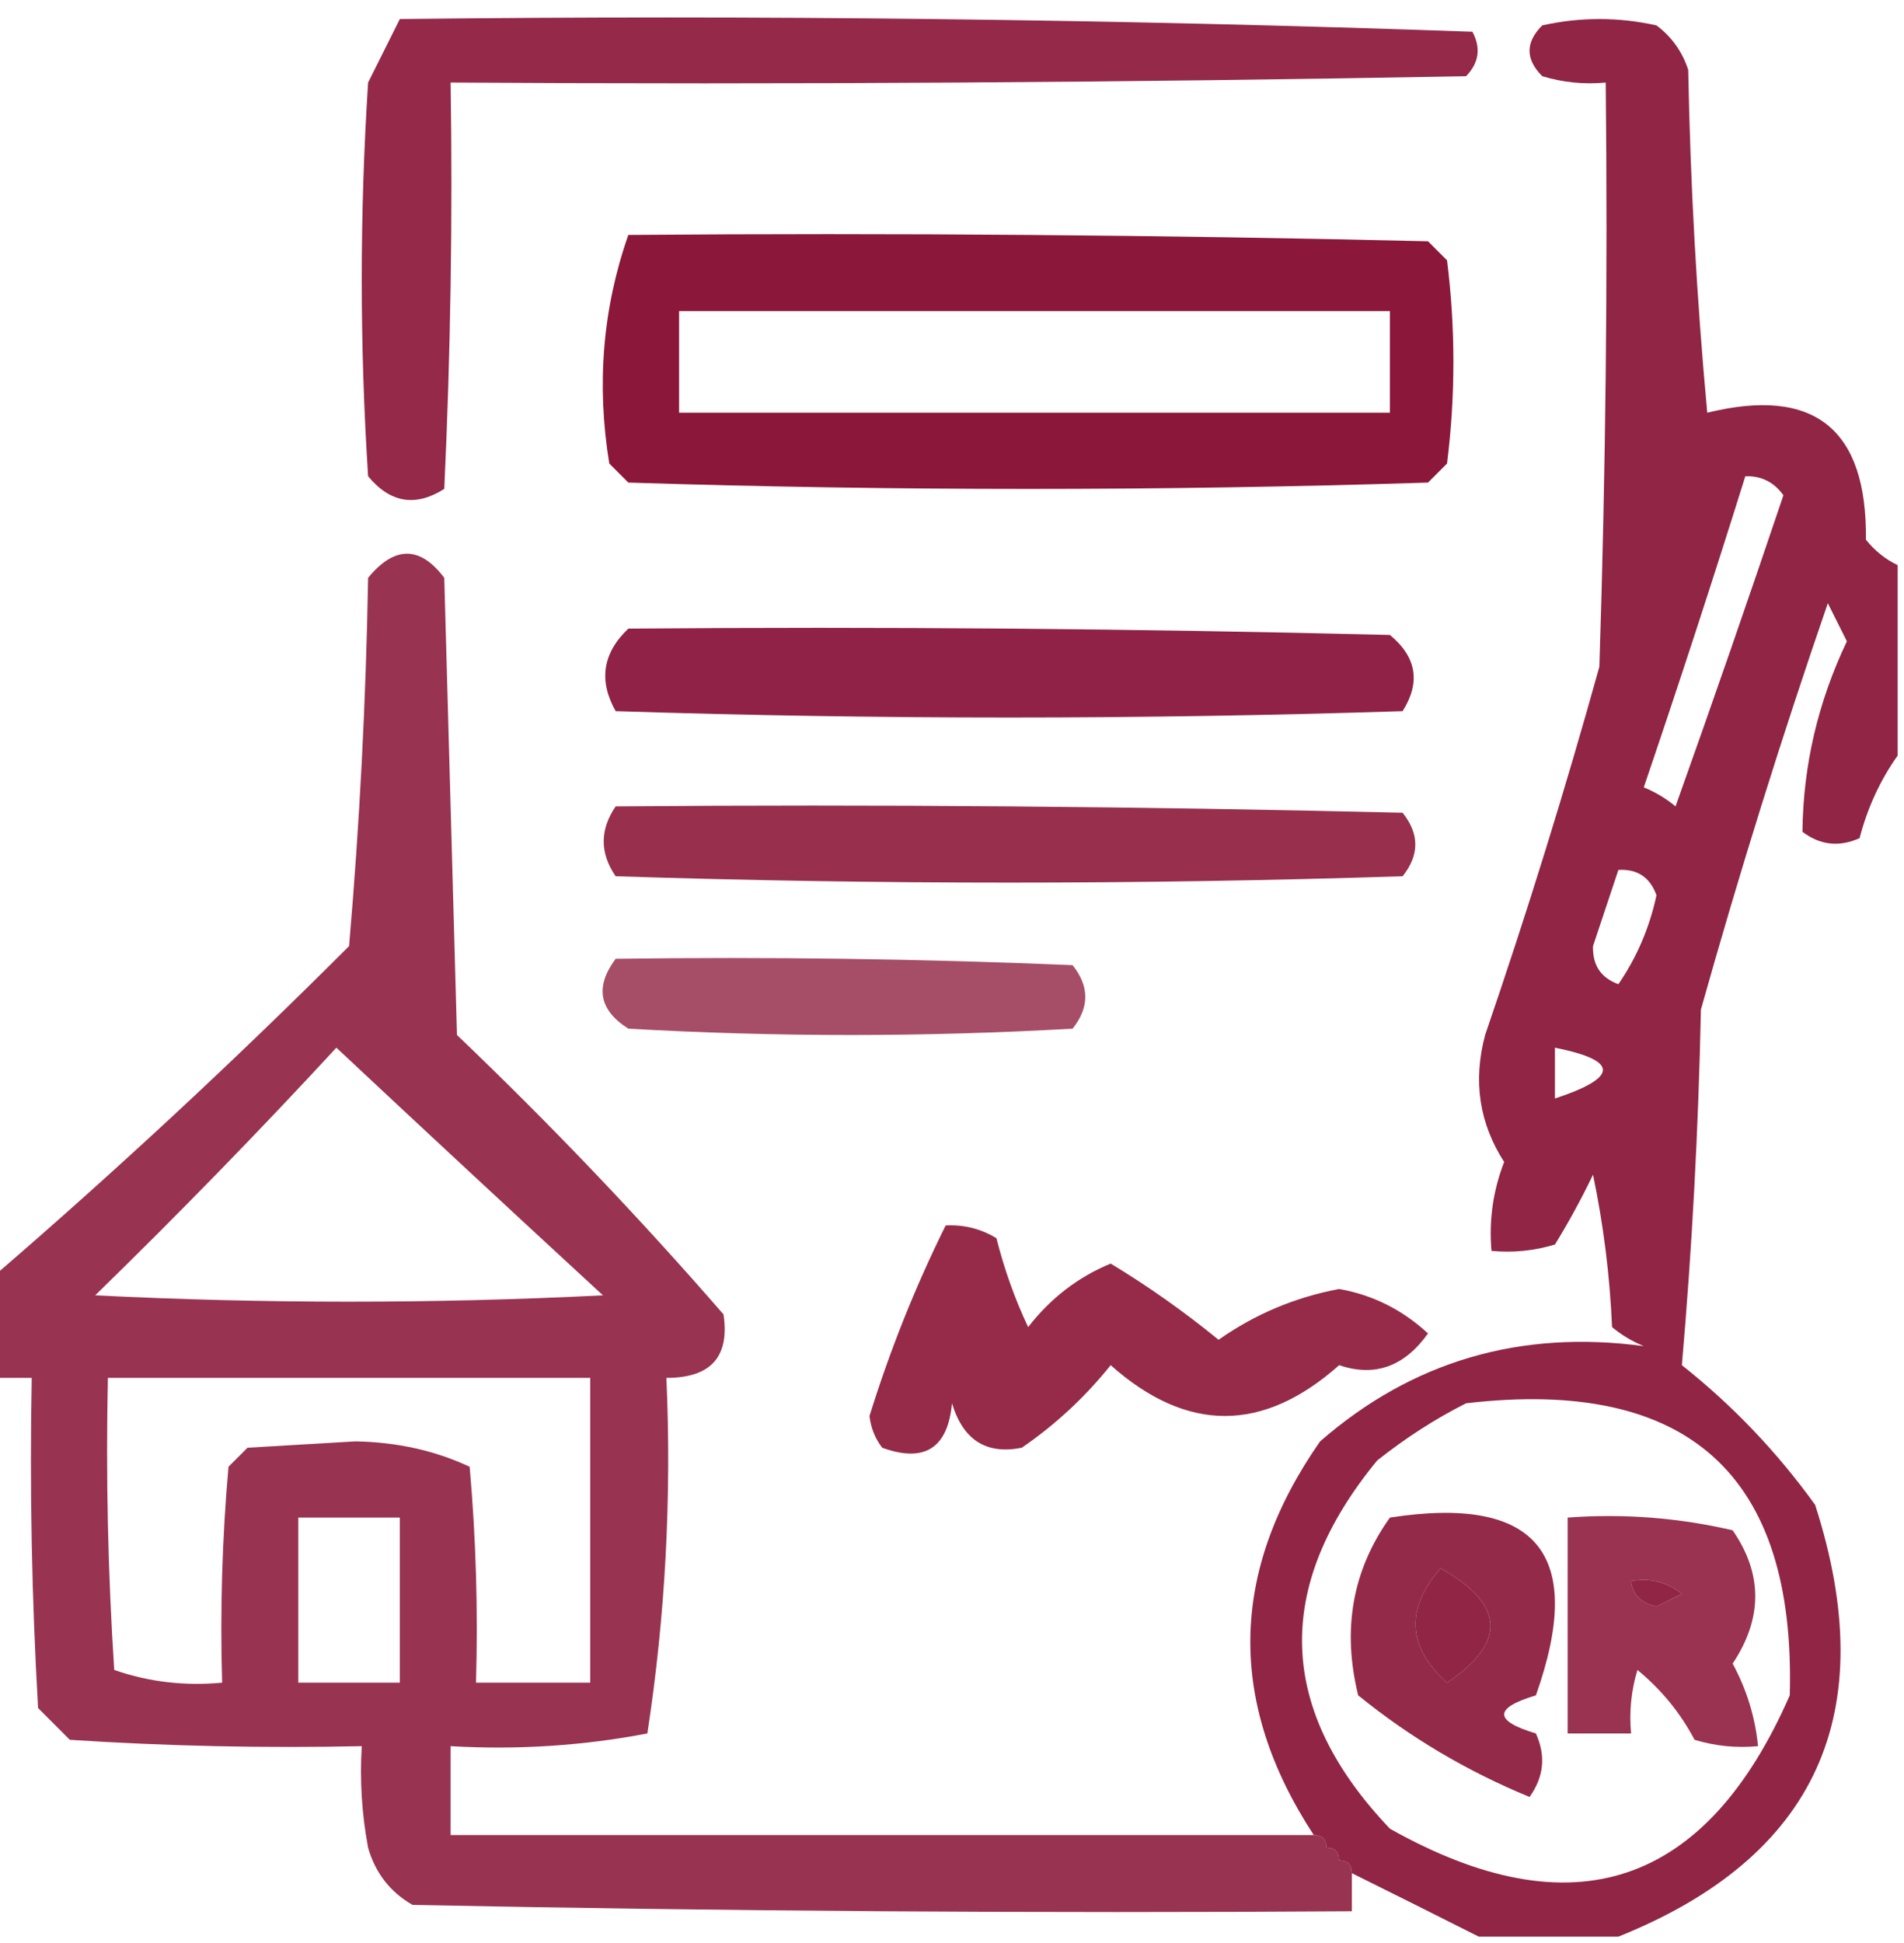 <?xml version="1.0" encoding="UTF-8"?>
<!DOCTYPE svg PUBLIC "-//W3C//DTD SVG 1.1//EN" "http://www.w3.org/Graphics/SVG/1.1/DTD/svg11.dtd">
<svg xmlns="http://www.w3.org/2000/svg" version="1.1" width="150px" height="153px" style="shape-rendering:geometricPrecision; text-rendering:geometricPrecision; image-rendering:optimizeQuality; fill-rule:evenodd; clip-rule:evenodd" xmlns:xlink="http://www.w3.org/1999/xlink">
<g><path style="opacity:0.906" fill="#891338" d="M 31.5,1.5 C 59.741,1.172 87.907,1.505 116,2.5C 116.684,3.784 116.517,4.951 115.5,6C 88.835,6.5 62.169,6.667 35.5,6.5C 35.666,17.172 35.5,27.838 35,38.5C 32.733,39.935 30.733,39.602 29,37.5C 28.333,27.167 28.333,16.833 29,6.5C 29.847,4.807 30.68,3.14 31.5,1.5 Z"/></g>
<g><path style="opacity:0.922" fill="#881438" d="M 149.5,44.5 C 149.5,49.5 149.5,54.5 149.5,59.5C 148.132,61.418 147.132,63.585 146.5,66C 144.888,66.72 143.388,66.554 142,65.5C 142.052,60.287 143.219,55.287 145.5,50.5C 145,49.5 144.5,48.5 144,47.5C 140.361,58.05 137.028,68.717 134,79.5C 133.807,88.881 133.307,98.214 132.5,107.5C 136.492,110.659 139.992,114.326 143,118.5C 148.279,134.897 143.112,146.23 127.5,152.5C 123.833,152.5 120.167,152.5 116.5,152.5C 113.211,150.842 109.877,149.175 106.5,147.5C 106.5,146.833 106.167,146.5 105.5,146.5C 105.5,145.833 105.167,145.5 104.5,145.5C 104.5,144.833 104.167,144.5 103.5,144.5C 96.674,134.073 96.841,123.74 104,113.5C 111.243,107.191 119.743,104.691 129.5,106C 128.584,105.626 127.75,105.126 127,104.5C 126.827,100.459 126.327,96.459 125.5,92.5C 124.594,94.386 123.594,96.22 122.5,98C 120.866,98.493 119.199,98.66 117.5,98.5C 117.292,96.08 117.626,93.747 118.5,91.5C 116.534,88.451 116.034,85.118 117,81.5C 120.287,71.925 123.287,62.258 126,52.5C 126.5,37.17 126.667,21.837 126.5,6.5C 124.801,6.66 123.134,6.494 121.5,6C 120.167,4.667 120.167,3.333 121.5,2C 124.5,1.333 127.5,1.333 130.5,2C 131.701,2.903 132.535,4.069 133,5.5C 133.168,14.518 133.668,23.518 134.5,32.5C 142.932,30.428 147.098,33.761 147,42.5C 147.708,43.38 148.542,44.047 149.5,44.5 Z M 137.5,37.5 C 138.756,37.461 139.756,37.961 140.5,39C 137.746,47.174 134.913,55.34 132,63.5C 131.25,62.874 130.416,62.374 129.5,62C 132.27,53.858 134.936,45.692 137.5,37.5 Z M 127.5,68.5 C 128.995,68.415 129.995,69.082 130.5,70.5C 129.949,73.056 128.949,75.389 127.5,77.5C 126.119,77 125.453,76 125.5,74.5C 126.178,72.484 126.844,70.484 127.5,68.5 Z M 122.5,82.5 C 127.536,83.505 127.536,84.838 122.5,86.5C 122.5,85.167 122.5,83.833 122.5,82.5 Z M 115.5,110.5 C 132.983,108.461 141.483,116.127 141,133.5C 134.386,148.593 123.886,152.093 109.5,144C 100.613,134.668 100.28,125.001 108.5,115C 110.76,113.212 113.093,111.712 115.5,110.5 Z M 113.5,123.5 C 118.543,126.333 118.709,129.333 114,132.5C 110.872,129.683 110.705,126.683 113.5,123.5 Z M 128.5,124.5 C 129.978,124.238 131.311,124.571 132.5,125.5C 131.833,125.833 131.167,126.167 130.5,126.5C 129.287,126.253 128.62,125.586 128.5,124.5 Z"/></g>
<g><path style="opacity:0.982" fill="#891437" d="M 49.5,18.5 C 70.503,18.333 91.503,18.5 112.5,19C 113,19.5 113.5,20 114,20.5C 114.667,25.833 114.667,31.167 114,36.5C 113.5,37 113,37.5 112.5,38C 91.5,38.667 70.5,38.667 49.5,38C 49,37.5 48.5,37 48,36.5C 46.981,30.26 47.481,24.26 49.5,18.5 Z M 53.5,24.5 C 72.167,24.5 90.833,24.5 109.5,24.5C 109.5,27.167 109.5,29.833 109.5,32.5C 90.833,32.5 72.167,32.5 53.5,32.5C 53.5,29.833 53.5,27.167 53.5,24.5 Z"/></g>
<g><path style="opacity:0.865" fill="#8a1438" d="M 103.5,144.5 C 104.167,144.5 104.5,144.833 104.5,145.5C 105.167,145.5 105.5,145.833 105.5,146.5C 106.167,146.5 106.5,146.833 106.5,147.5C 106.5,148.5 106.5,149.5 106.5,150.5C 81.831,150.667 57.164,150.5 32.5,150C 30.741,148.992 29.574,147.492 29,145.5C 28.503,142.854 28.336,140.187 28.5,137.5C 20.826,137.666 13.159,137.5 5.5,137C 4.667,136.167 3.833,135.333 3,134.5C 2.5,125.84 2.334,117.173 2.5,108.5C 1.5,108.5 0.5,108.5 -0.5,108.5C -0.5,105.833 -0.5,103.167 -0.5,100.5C 9.14,92.194 18.473,83.528 27.5,74.5C 28.332,64.85 28.832,55.184 29,45.5C 31.084,42.967 33.084,42.967 35,45.5C 35.333,57.5 35.667,69.5 36,81.5C 43.337,88.504 50.337,95.837 57,103.5C 57.5,106.838 56,108.505 52.5,108.5C 52.917,117.915 52.417,127.248 51,136.5C 45.928,137.471 40.762,137.805 35.5,137.5C 35.5,139.833 35.5,142.167 35.5,144.5C 58.167,144.5 80.833,144.5 103.5,144.5 Z M 26.5,82.5 C 33.426,88.984 40.426,95.484 47.5,102C 34.167,102.667 20.833,102.667 7.5,102C 14.063,95.605 20.397,89.105 26.5,82.5 Z M 8.5,108.5 C 21.167,108.5 33.833,108.5 46.5,108.5C 46.5,116.5 46.5,124.5 46.5,132.5C 43.5,132.5 40.5,132.5 37.5,132.5C 37.666,126.824 37.499,121.157 37,115.5C 34.276,114.224 31.276,113.558 28,113.5C 25.167,113.667 22.333,113.833 19.5,114C 19,114.5 18.5,115 18,115.5C 17.501,121.157 17.334,126.824 17.5,132.5C 14.553,132.777 11.719,132.444 9,131.5C 8.5,123.841 8.334,116.174 8.5,108.5 Z M 23.5,119.5 C 26.167,119.5 28.833,119.5 31.5,119.5C 31.5,123.833 31.5,128.167 31.5,132.5C 28.833,132.5 26.167,132.5 23.5,132.5C 23.5,128.167 23.5,123.833 23.5,119.5 Z"/></g>
<g><path style="opacity:0.928" fill="#88123a" d="M 49.5,49.5 C 69.503,49.333 89.503,49.5 109.5,50C 111.602,51.733 111.935,53.733 110.5,56C 89.833,56.667 69.167,56.667 48.5,56C 47.144,53.586 47.478,51.419 49.5,49.5 Z"/></g>
<g><path style="opacity:0.882" fill="#891436" d="M 48.5,63.5 C 69.169,63.333 89.836,63.5 110.5,64C 111.833,65.667 111.833,67.333 110.5,69C 89.833,69.667 69.167,69.667 48.5,69C 47.248,67.172 47.248,65.339 48.5,63.5 Z"/></g>
<g><path style="opacity:0.757" fill="#8a1437" d="M 48.5,75.5 C 60.505,75.334 72.505,75.5 84.5,76C 85.833,77.667 85.833,79.333 84.5,81C 72.833,81.667 61.167,81.667 49.5,81C 47.19,79.541 46.857,77.708 48.5,75.5 Z"/></g>
<g><path style="opacity:0.9" fill="#8a1436" d="M 74.5,96.5 C 75.93,96.421 77.264,96.754 78.5,97.5C 79.124,99.966 79.957,102.299 81,104.5C 82.765,102.226 84.932,100.559 87.5,99.5C 90.458,101.286 93.291,103.286 96,105.5C 98.869,103.483 102.036,102.15 105.5,101.5C 108.148,101.967 110.481,103.134 112.5,105C 110.636,107.616 108.303,108.45 105.5,107.5C 99.5,112.833 93.5,112.833 87.5,107.5C 85.494,110.006 83.16,112.173 80.5,114C 77.702,114.561 75.869,113.394 75,110.5C 74.671,114.04 72.838,115.206 69.5,114C 68.942,113.275 68.608,112.442 68.5,111.5C 70.124,106.284 72.124,101.284 74.5,96.5 Z"/></g>
<g><path style="opacity:0.905" fill="#891438" d="M 109.5,119.5 C 121.11,117.71 124.944,122.376 121,133.5C 117.667,134.5 117.667,135.5 121,136.5C 121.798,138.259 121.631,139.926 120.5,141.5C 115.58,139.478 111.08,136.812 107,133.5C 105.718,128.295 106.551,123.628 109.5,119.5 Z M 113.5,123.5 C 110.705,126.683 110.872,129.683 114,132.5C 118.709,129.333 118.543,126.333 113.5,123.5 Z"/></g>
<g><path style="opacity:0.865" fill="#8a1437" d="M 123.5,119.5 C 127.884,119.174 132.217,119.508 136.5,120.5C 138.874,123.933 138.874,127.433 136.5,131C 137.609,133.047 138.276,135.213 138.5,137.5C 136.801,137.66 135.134,137.494 133.5,137C 132.378,134.876 130.878,133.043 129,131.5C 128.506,133.134 128.34,134.801 128.5,136.5C 126.833,136.5 125.167,136.5 123.5,136.5C 123.5,130.833 123.5,125.167 123.5,119.5 Z M 128.5,124.5 C 128.62,125.586 129.287,126.253 130.5,126.5C 131.167,126.167 131.833,125.833 132.5,125.5C 131.311,124.571 129.978,124.238 128.5,124.5 Z"/></g>
</svg>
